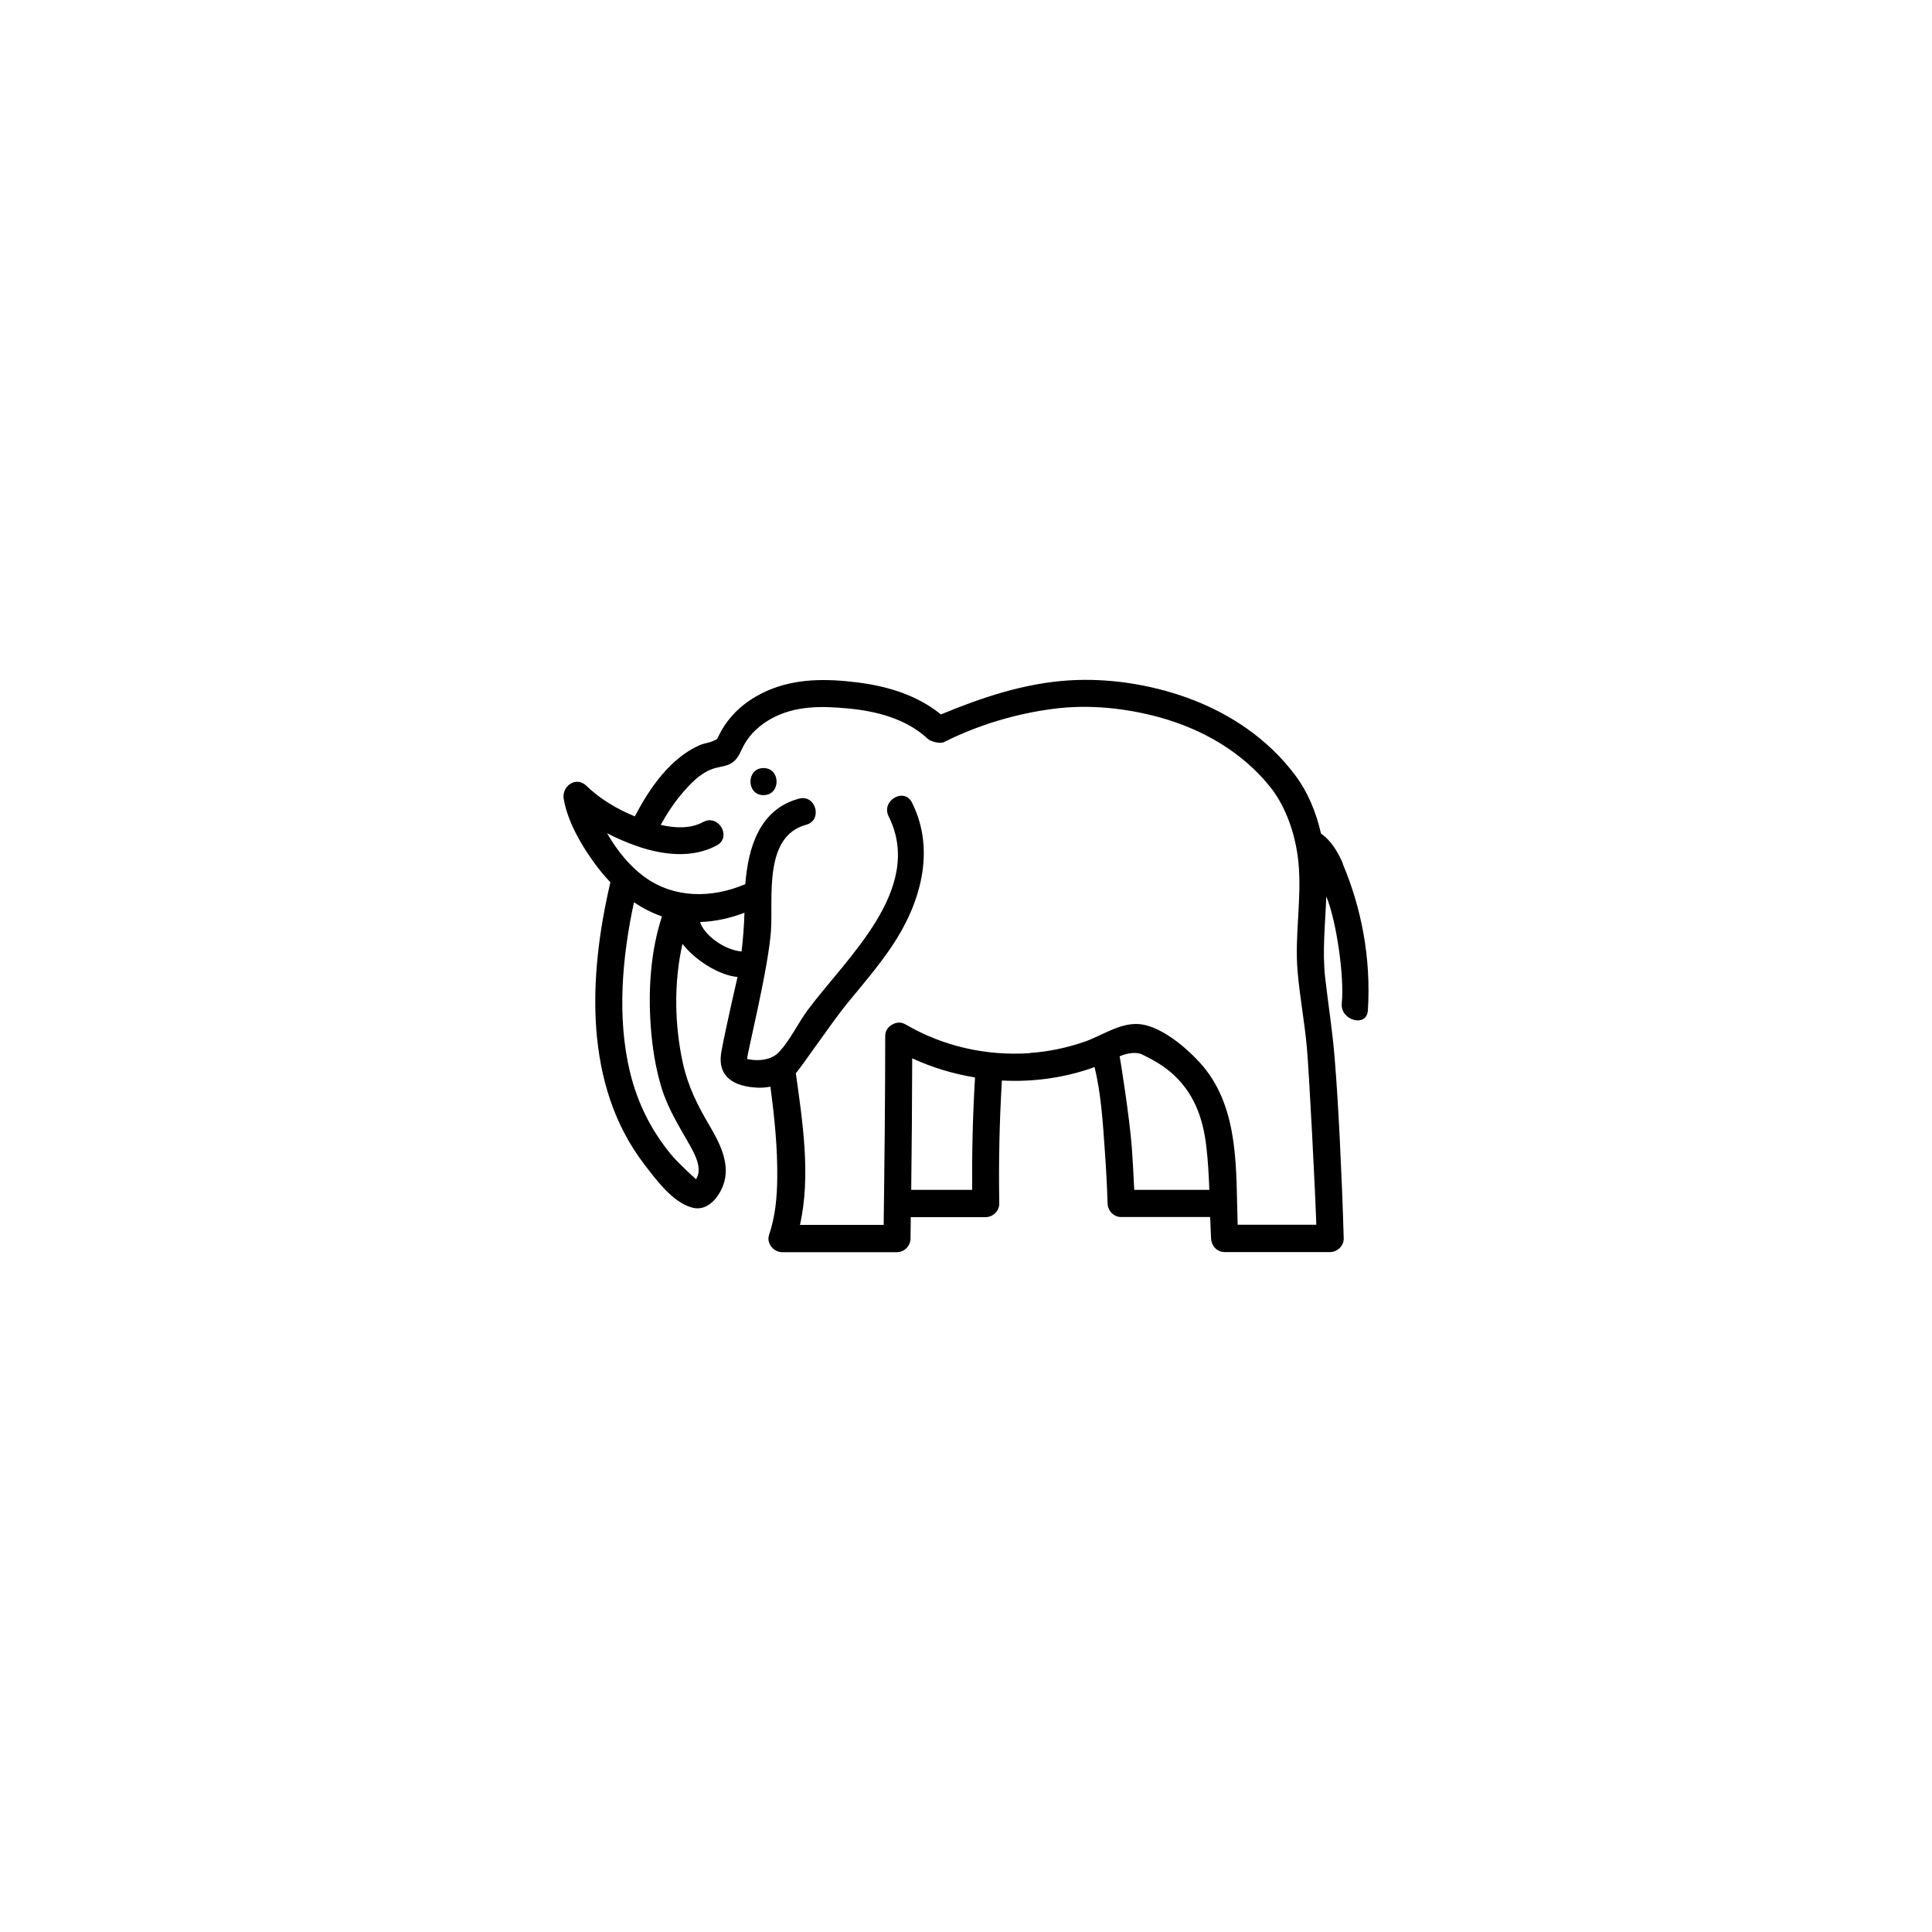 <?xml version="1.0" encoding="UTF-8"?>
<svg id="draw_copy" data-name="draw copy" xmlns="http://www.w3.org/2000/svg" viewBox="0 0 864 864">
  <g id="Layer_1_copy" data-name="Layer 1 copy">
    <path d="M341.45,343.48c-7.79,0-7.79,12.11,0,12.11s7.79-12.11,0-12.11Z" style="stroke-width: 0px;"/>
    <path d="M600.61,386.36c-2.14-5.09-5.21-10.38-9.85-13.57-2.14-9.41-5.77-18.41-11.67-26.28-12.19-16.23-29.39-27.74-48.41-34.56-16.55-5.94-35.17-8.8-52.77-7.67-19.9,1.29-38.84,7.63-57.13,15.22-10.58-8.6-23.62-12.56-37.1-14.29-13.85-1.74-27.78-1.98-40.78,3.8-5.89,2.62-11.43,6.38-15.67,11.26-2.3,2.62-4.28,5.53-5.77,8.68-.97,2.02-.77,1.57-2.46,2.38-1.78.85-4.08,1.05-5.98,1.86-13.12,5.65-22.57,19.26-29.11,31.9-7.91-3.23-15.58-7.79-21.68-13.69-4.6-4.48-11.1.16-10.13,5.89,1.7,10.01,7.67,20.31,13.53,28.42,2.26,3.11,4.72,6.1,7.39,8.92-.04.16-.12.28-.16.44-9.69,41.55-11.95,90.12,15.26,125.61,5.25,6.82,12.68,17.12,21.6,19.42,7.23,1.82,12.6-5.65,14.25-11.83,2.26-8.56-2.3-17.44-6.5-24.59-5.49-9.29-9.77-17.72-12.11-28.34-3.71-16.96-4.08-35.85-.16-53.25,5.49,7.11,16.11,14.05,24.63,14.82,0,.08-5.21,22.33-7.23,33.47-2.06,11.51,6.14,15.63,16.35,16.03,1.98.08,3.8-.12,5.57-.44,1.82,13.53,3.23,27.21,3.07,40.9-.08,8.64-.89,17.2-3.67,25.44-1.25,3.75,2.1,7.67,5.85,7.67h51.36c3.31,0,6.02-2.79,6.06-6.06.04-3.19.08-6.42.12-9.61h33.51c3.23,0,6.1-2.79,6.06-6.06-.32-18.33.08-36.7,1.17-55.03,14.05.73,28.22-1.21,41.46-6.02,2.91,12.15,3.67,24.51,4.56,37.14.57,7.95,1.01,15.91,1.25,23.86.12,3.27,2.71,6.06,6.06,6.06h39.81c.12,3.19.24,6.42.4,9.61.2,3.27,2.62,6.06,6.06,6.06h47.2c3.19,0,6.14-2.79,6.06-6.06-.4-14.98-1.05-30-1.78-44.98-.61-12.23-1.33-24.43-2.34-36.62-.97-11.75-2.83-23.26-4.16-34.96-1.37-12.07.08-24.22.48-36.42,4.48,10.54,8.16,35.89,6.94,47.76-.81,7.71,11.18,11.02,11.67,3.23,1.49-23.78-2.99-46.03-11.22-65.53h.12ZM307.94,511.2c2.71,4.76,6.42,11.26,3.35,16.15-.32-.2-7.87-7.07-10.9-10.7-9.17-11.02-15.34-23.42-18.69-37.35-5.85-24.43-3.47-51.28,1.82-75.82,3.88,2.66,8.07,4.8,12.52,6.34-5.09,15.5-6.18,32.66-5.05,48.77.65,9.37,2.1,18.81,4.84,27.82,2.79,9.12,7.47,16.59,12.11,24.79ZM313.1,412.32c6.78-.2,13.4-1.7,19.82-4.12-.16,5.81-.61,11.59-1.29,17.32-8.6-.85-17.12-8.07-18.53-13.2ZM434.75,532.11h-27.25c.24-19.62.4-39.2.44-58.83,8.92,4.12,18.41,6.98,28.1,8.56-1.01,16.72-1.41,33.47-1.29,50.27ZM460.43,470.98c-19.38,1.29-38.64-3.03-55.43-12.84-2.22-1.29-4.32-.93-6.06.08-1.7.97-3.07,2.58-3.07,5.17,0,28.14-.32,56.28-.69,84.38h-37.43c4.93-21.88,1.17-46.19-1.86-67.87,1.86-1.74,16.31-23.01,22.85-31.01,6.86-8.36,13.93-16.55,19.99-25.52,12.8-18.94,19.9-42.88,9.12-64.44-3.47-6.98-13.93-.85-10.46,6.1,16.23,32.58-18.94,63.39-36.22,86.73-4.44,6.02-7.71,13.28-12.8,18.73-2.75,2.95-7.87,4.44-14.21,3.11-.65-.12,9.41-39.81,10.62-57.37,1.01-14.66-3.47-42.23,15.75-47.4,7.51-2.02,4.32-13.73-3.23-11.67-17.64,4.72-22.77,21.96-23.98,38.23-15.34,6.54-31.86,6.14-44.53-2.83-7.15-5.05-12.8-12.15-17.32-19.95,4.32,2.26,8.84,4.2,13.36,5.77,11.43,3.96,24.71,5.65,35.73-.32,6.86-3.71.77-14.17-6.1-10.46-5.73,3.11-12.56,2.75-18.98,1.29,2.54-4.6,5.37-9.04,8.72-13.08,4.16-5.01,9.12-10.5,15.58-12.31,3.03-.85,5.89-.85,8.4-2.99,2.3-1.98,3.11-4.76,4.52-7.31,2.83-5.17,7.23-9.08,12.4-11.91,10.58-5.77,22.37-5.57,34.04-4.48,12.84,1.21,26.08,4.56,35.73,13.57,1.37,1.29,5.57,2.34,7.27,1.49,15.3-7.67,32.22-12.76,49.34-14.94,15.67-1.98,31.94-.28,47.16,3.88,19.02,5.25,36.74,15.42,49.22,30.89,7.23,8.92,11.59,21.68,12.8,33.87,1.61,16.35-1.78,32.66-.36,48.93.97,11.43,3.15,22.73,4.16,34.16,1.01,11.51,3.75,64.2,4.2,79.05h-35.17c-.81-24.22.85-51.11-15.3-70.66-4.12-4.97-17.44-18.41-29.23-19.1-8.32-.48-16.43,5.33-23.94,7.91-7.95,2.75-16.23,4.48-24.63,5.05l.04.04ZM507.23,532.11c-.28-6.18-.61-12.4-1.05-18.57-.93-13.24-5.29-40.74-5.49-41.14,2.91-1.29,7.19-2.22,10.13-.81,4.48,2.18,8.92,4.64,12.72,7.91,10.17,8.68,14.37,20.03,15.91,32.99.77,6.54,1.13,13.08,1.37,19.62h-33.59Z" style="stroke-width: 0px;"/>
  </g>
</svg>